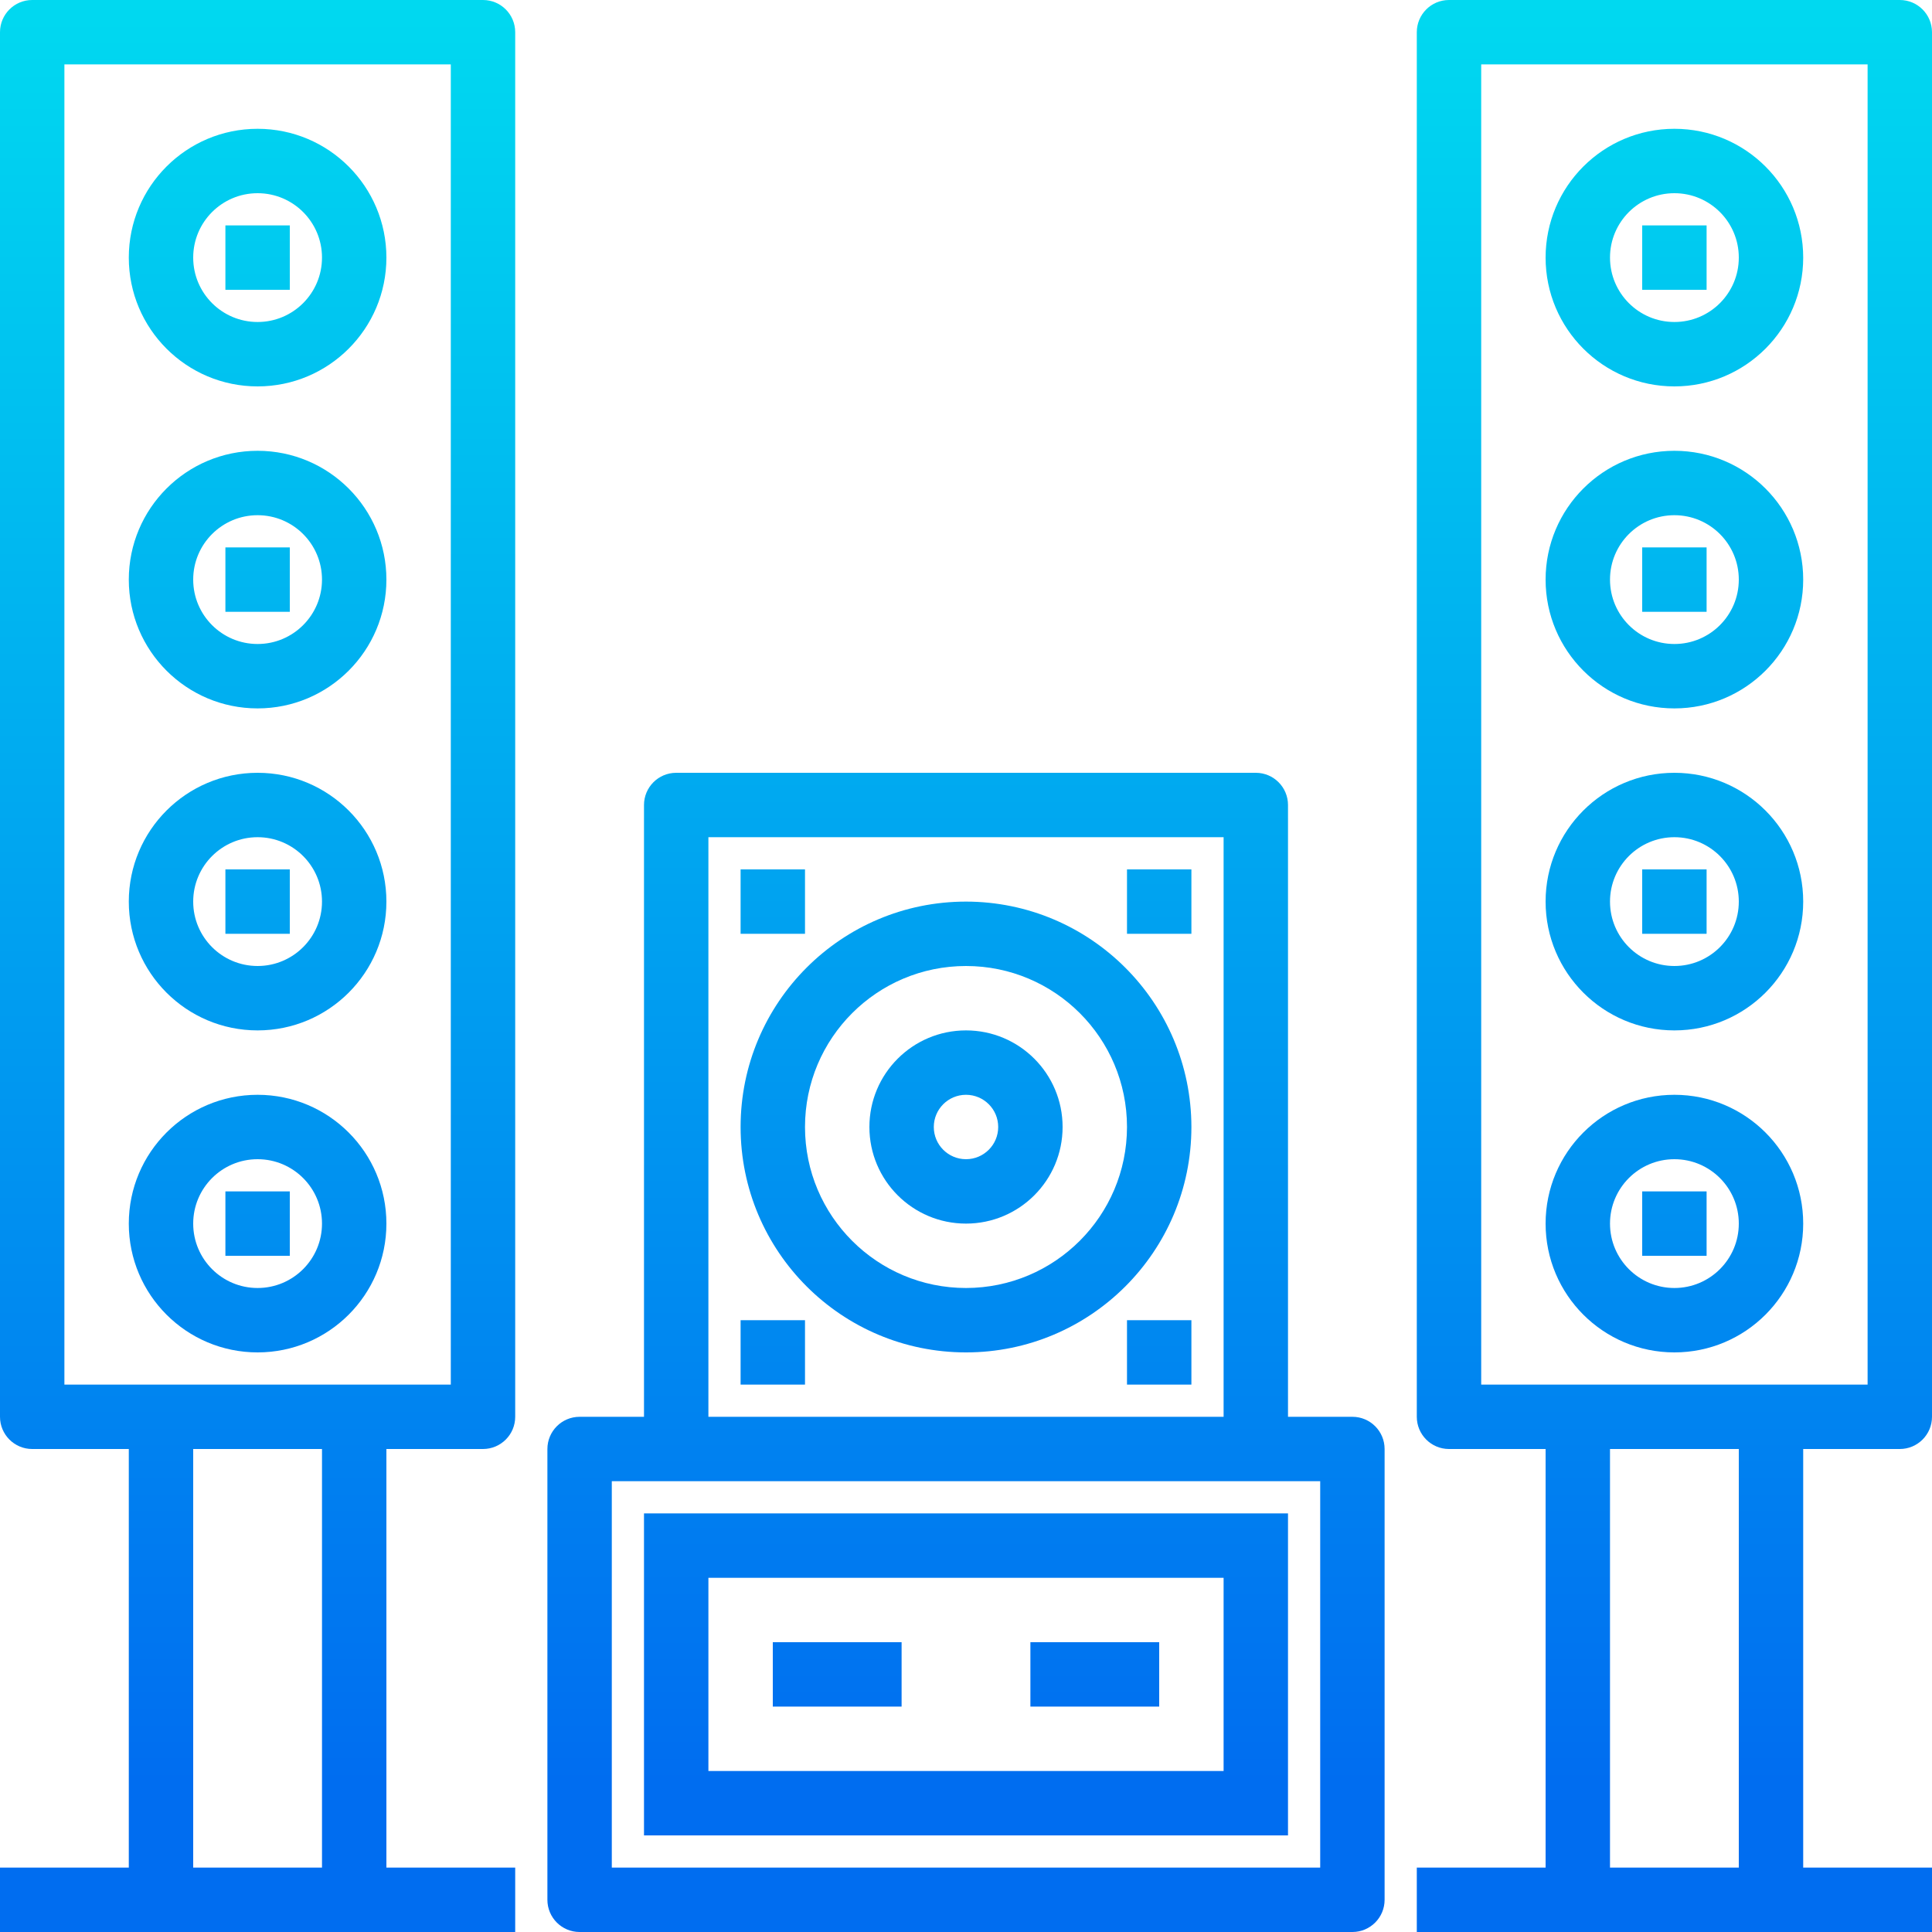 <?xml version="1.0" encoding="iso-8859-1"?>
<!-- Generator: Adobe Illustrator 19.0.0, SVG Export Plug-In . SVG Version: 6.00 Build 0)  -->
<svg version="1.1" id="Capa_1" xmlns="http://www.w3.org/2000/svg" xmlns:xlink="http://www.w3.org/1999/xlink" x="0px" y="0px"
	 viewBox="0 0 480 480" style="enable-background:new 0 0 480 480;" xml:space="preserve">
<g>
	
		<linearGradient id="SVGID_1_" gradientUnits="userSpaceOnUse" x1="-48.875" y1="562.245" x2="-48.875" y2="624.74" gradientTransform="matrix(8 0 0 -8 455 4941)">
		<stop  offset="0" style="stop-color:#006DF0"/>
		<stop  offset="1" style="stop-color:#00E7F0"/>
	</linearGradient>
	<path style="fill:url(#SVGID_1_);" d="M120,0H8C3.582,0,0,3.582,0,8v344c0,4.418,3.582,8,8,8h24v104H0v16h128v-16H96V360h24
		c4.418,0,8-3.582,8-8V8C128,3.582,124.418,0,120,0z M80,464H48V360h32V464z M112,344H16V16h96V344z"/>
	
		<linearGradient id="SVGID_2_" gradientUnits="userSpaceOnUse" x1="-48.875" y1="562.245" x2="-48.875" y2="624.74" gradientTransform="matrix(8 0 0 -8 455 4941)">
		<stop  offset="0" style="stop-color:#006DF0"/>
		<stop  offset="1" style="stop-color:#00E7F0"/>
	</linearGradient>
	<path style="fill:url(#SVGID_2_);" d="M64,96c17.673,0,32-14.327,32-32S81.673,32,64,32S32,46.327,32,64S46.327,96,64,96z M64,48
		c8.837,0,16,7.163,16,16s-7.163,16-16,16s-16-7.163-16-16S55.163,48,64,48z"/>
	
		<linearGradient id="SVGID_3_" gradientUnits="userSpaceOnUse" x1="-48.875" y1="562.245" x2="-48.875" y2="624.74" gradientTransform="matrix(8 0 0 -8 455 4941)">
		<stop  offset="0" style="stop-color:#006DF0"/>
		<stop  offset="1" style="stop-color:#00E7F0"/>
	</linearGradient>
	<path style="fill:url(#SVGID_3_);" d="M56,56h16v16H56V56z"/>
	
		<linearGradient id="SVGID_4_" gradientUnits="userSpaceOnUse" x1="-48.875" y1="562.245" x2="-48.875" y2="624.74" gradientTransform="matrix(8 0 0 -8 455 4941)">
		<stop  offset="0" style="stop-color:#006DF0"/>
		<stop  offset="1" style="stop-color:#00E7F0"/>
	</linearGradient>
	<path style="fill:url(#SVGID_4_);" d="M64,176c17.673,0,32-14.327,32-32s-14.327-32-32-32s-32,14.327-32,32S46.327,176,64,176z
		 M64,128c8.837,0,16,7.163,16,16s-7.163,16-16,16s-16-7.163-16-16S55.163,128,64,128z"/>
	
		<linearGradient id="SVGID_5_" gradientUnits="userSpaceOnUse" x1="-48.875" y1="562.245" x2="-48.875" y2="624.74" gradientTransform="matrix(8 0 0 -8 455 4941)">
		<stop  offset="0" style="stop-color:#006DF0"/>
		<stop  offset="1" style="stop-color:#00E7F0"/>
	</linearGradient>
	<path style="fill:url(#SVGID_5_);" d="M56,136h16v16H56V136z"/>
	
		<linearGradient id="SVGID_6_" gradientUnits="userSpaceOnUse" x1="-48.875" y1="562.245" x2="-48.875" y2="624.74" gradientTransform="matrix(8 0 0 -8 455 4941)">
		<stop  offset="0" style="stop-color:#006DF0"/>
		<stop  offset="1" style="stop-color:#00E7F0"/>
	</linearGradient>
	<path style="fill:url(#SVGID_6_);" d="M64,256c17.673,0,32-14.327,32-32s-14.327-32-32-32s-32,14.327-32,32S46.327,256,64,256z
		 M64,208c8.837,0,16,7.163,16,16s-7.163,16-16,16s-16-7.163-16-16S55.163,208,64,208z"/>
	
		<linearGradient id="SVGID_7_" gradientUnits="userSpaceOnUse" x1="-48.875" y1="562.245" x2="-48.875" y2="624.74" gradientTransform="matrix(8 0 0 -8 455 4941)">
		<stop  offset="0" style="stop-color:#006DF0"/>
		<stop  offset="1" style="stop-color:#00E7F0"/>
	</linearGradient>
	<path style="fill:url(#SVGID_7_);" d="M56,216h16v16H56V216z"/>
	
		<linearGradient id="SVGID_8_" gradientUnits="userSpaceOnUse" x1="-48.875" y1="562.245" x2="-48.875" y2="624.74" gradientTransform="matrix(8 0 0 -8 455 4941)">
		<stop  offset="0" style="stop-color:#006DF0"/>
		<stop  offset="1" style="stop-color:#00E7F0"/>
	</linearGradient>
	<path style="fill:url(#SVGID_8_);" d="M64,336c17.673,0,32-14.327,32-32s-14.327-32-32-32s-32,14.327-32,32S46.327,336,64,336z
		 M64,288c8.837,0,16,7.163,16,16s-7.163,16-16,16s-16-7.163-16-16S55.163,288,64,288z"/>
	
		<linearGradient id="SVGID_9_" gradientUnits="userSpaceOnUse" x1="-48.875" y1="562.245" x2="-48.875" y2="624.74" gradientTransform="matrix(8 0 0 -8 455 4941)">
		<stop  offset="0" style="stop-color:#006DF0"/>
		<stop  offset="1" style="stop-color:#00E7F0"/>
	</linearGradient>
	<path style="fill:url(#SVGID_9_);" d="M56,296h16v16H56V296z"/>
</g>
<g>
	
		<linearGradient id="SVGID_10_" gradientUnits="userSpaceOnUse" x1="-4.875" y1="562.245" x2="-4.875" y2="624.74" gradientTransform="matrix(8 0 0 -8 455 4941)">
		<stop  offset="0" style="stop-color:#006DF0"/>
		<stop  offset="1" style="stop-color:#00E7F0"/>
	</linearGradient>
	<path style="fill:url(#SVGID_10_);" d="M472,360c4.418,0,8-3.582,8-8V8c0-4.418-3.582-8-8-8H360c-4.418,0-8,3.582-8,8v344
		c0,4.418,3.582,8,8,8h24v104h-32v16h128v-16h-32V360H472z M368,16h96v328h-96V16z M432,464h-32V360h32V464z"/>
	
		<linearGradient id="SVGID_11_" gradientUnits="userSpaceOnUse" x1="-4.875" y1="562.245" x2="-4.875" y2="624.74" gradientTransform="matrix(8 0 0 -8 455 4941)">
		<stop  offset="0" style="stop-color:#006DF0"/>
		<stop  offset="1" style="stop-color:#00E7F0"/>
	</linearGradient>
	<path style="fill:url(#SVGID_11_);" d="M416,96c17.673,0,32-14.327,32-32s-14.327-32-32-32s-32,14.327-32,32S398.327,96,416,96z
		 M416,48c8.837,0,16,7.163,16,16s-7.163,16-16,16s-16-7.163-16-16S407.163,48,416,48z"/>
	
		<linearGradient id="SVGID_12_" gradientUnits="userSpaceOnUse" x1="-4.875" y1="562.245" x2="-4.875" y2="624.74" gradientTransform="matrix(8 0 0 -8 455 4941)">
		<stop  offset="0" style="stop-color:#006DF0"/>
		<stop  offset="1" style="stop-color:#00E7F0"/>
	</linearGradient>
	<path style="fill:url(#SVGID_12_);" d="M408,56h16v16h-16V56z"/>
	
		<linearGradient id="SVGID_13_" gradientUnits="userSpaceOnUse" x1="-4.875" y1="562.245" x2="-4.875" y2="624.74" gradientTransform="matrix(8 0 0 -8 455 4941)">
		<stop  offset="0" style="stop-color:#006DF0"/>
		<stop  offset="1" style="stop-color:#00E7F0"/>
	</linearGradient>
	<path style="fill:url(#SVGID_13_);" d="M416,176c17.673,0,32-14.327,32-32s-14.327-32-32-32s-32,14.327-32,32S398.327,176,416,176z
		 M416,128c8.837,0,16,7.163,16,16s-7.163,16-16,16s-16-7.163-16-16S407.163,128,416,128z"/>
	
		<linearGradient id="SVGID_14_" gradientUnits="userSpaceOnUse" x1="-4.875" y1="562.245" x2="-4.875" y2="624.74" gradientTransform="matrix(8 0 0 -8 455 4941)">
		<stop  offset="0" style="stop-color:#006DF0"/>
		<stop  offset="1" style="stop-color:#00E7F0"/>
	</linearGradient>
	<path style="fill:url(#SVGID_14_);" d="M408,136h16v16h-16V136z"/>
	
		<linearGradient id="SVGID_15_" gradientUnits="userSpaceOnUse" x1="-4.875" y1="562.245" x2="-4.875" y2="624.74" gradientTransform="matrix(8 0 0 -8 455 4941)">
		<stop  offset="0" style="stop-color:#006DF0"/>
		<stop  offset="1" style="stop-color:#00E7F0"/>
	</linearGradient>
	<path style="fill:url(#SVGID_15_);" d="M416,256c17.673,0,32-14.327,32-32s-14.327-32-32-32s-32,14.327-32,32S398.327,256,416,256z
		 M416,208c8.837,0,16,7.163,16,16s-7.163,16-16,16s-16-7.163-16-16S407.163,208,416,208z"/>
	
		<linearGradient id="SVGID_16_" gradientUnits="userSpaceOnUse" x1="-4.875" y1="562.245" x2="-4.875" y2="624.74" gradientTransform="matrix(8 0 0 -8 455 4941)">
		<stop  offset="0" style="stop-color:#006DF0"/>
		<stop  offset="1" style="stop-color:#00E7F0"/>
	</linearGradient>
	<path style="fill:url(#SVGID_16_);" d="M408,216h16v16h-16V216z"/>
	
		<linearGradient id="SVGID_17_" gradientUnits="userSpaceOnUse" x1="-4.875" y1="562.245" x2="-4.875" y2="624.74" gradientTransform="matrix(8 0 0 -8 455 4941)">
		<stop  offset="0" style="stop-color:#006DF0"/>
		<stop  offset="1" style="stop-color:#00E7F0"/>
	</linearGradient>
	<path style="fill:url(#SVGID_17_);" d="M416,336c17.673,0,32-14.327,32-32s-14.327-32-32-32s-32,14.327-32,32S398.327,336,416,336z
		 M416,288c8.837,0,16,7.163,16,16s-7.163,16-16,16s-16-7.163-16-16S407.163,288,416,288z"/>
	
		<linearGradient id="SVGID_18_" gradientUnits="userSpaceOnUse" x1="-4.875" y1="562.245" x2="-4.875" y2="624.74" gradientTransform="matrix(8 0 0 -8 455 4941)">
		<stop  offset="0" style="stop-color:#006DF0"/>
		<stop  offset="1" style="stop-color:#00E7F0"/>
	</linearGradient>
	<path style="fill:url(#SVGID_18_);" d="M408,296h16v16h-16V296z"/>
	
		<linearGradient id="SVGID_19_" gradientUnits="userSpaceOnUse" x1="-26.875" y1="562.245" x2="-26.875" y2="624.74" gradientTransform="matrix(8 0 0 -8 455 4941)">
		<stop  offset="0" style="stop-color:#006DF0"/>
		<stop  offset="1" style="stop-color:#00E7F0"/>
	</linearGradient>
	<path style="fill:url(#SVGID_19_);" d="M336,352h-16V200c0-4.418-3.582-8-8-8H168c-4.418,0-8,3.582-8,8v152h-16
		c-4.418,0-8,3.582-8,8v112c0,4.418,3.582,8,8,8h192c4.418,0,8-3.582,8-8V360C344,355.582,340.418,352,336,352z M176,208h128v144
		H176V208z M328,464H152v-96h176V464z"/>
	
		<linearGradient id="SVGID_20_" gradientUnits="userSpaceOnUse" x1="-26.875" y1="562.245" x2="-26.875" y2="624.74" gradientTransform="matrix(8 0 0 -8 455 4941)">
		<stop  offset="0" style="stop-color:#006DF0"/>
		<stop  offset="1" style="stop-color:#00E7F0"/>
	</linearGradient>
	<path style="fill:url(#SVGID_20_);" d="M160,456h160v-80H160V456z M176,392h128v48H176V392z"/>
	
		<linearGradient id="SVGID_21_" gradientUnits="userSpaceOnUse" x1="-26.875" y1="562.245" x2="-26.875" y2="624.74" gradientTransform="matrix(8 0 0 -8 455 4941)">
		<stop  offset="0" style="stop-color:#006DF0"/>
		<stop  offset="1" style="stop-color:#00E7F0"/>
	</linearGradient>
	<path style="fill:url(#SVGID_21_);" d="M240,224c-30.928,0-56,25.072-56,56s25.072,56,56,56s56-25.072,56-56
		C295.965,249.087,270.913,224.035,240,224z M240,320c-22.091,0-40-17.909-40-40s17.909-40,40-40s40,17.909,40,40
		C279.974,302.08,262.08,319.974,240,320z"/>
	
		<linearGradient id="SVGID_22_" gradientUnits="userSpaceOnUse" x1="-26.875" y1="562.245" x2="-26.875" y2="624.74" gradientTransform="matrix(8 0 0 -8 455 4941)">
		<stop  offset="0" style="stop-color:#006DF0"/>
		<stop  offset="1" style="stop-color:#00E7F0"/>
	</linearGradient>
	<path style="fill:url(#SVGID_22_);" d="M240,256c-13.255,0-24,10.745-24,24s10.745,24,24,24c13.255,0,24-10.745,24-24
		S253.255,256,240,256z M240,288c-4.418,0-8-3.582-8-8s3.582-8,8-8s8,3.582,8,8S244.418,288,240,288z"/>
	
		<linearGradient id="SVGID_23_" gradientUnits="userSpaceOnUse" x1="-32.875" y1="562.245" x2="-32.875" y2="624.74" gradientTransform="matrix(8 0 0 -8 455 4941)">
		<stop  offset="0" style="stop-color:#006DF0"/>
		<stop  offset="1" style="stop-color:#00E7F0"/>
	</linearGradient>
	<path style="fill:url(#SVGID_23_);" d="M184,216h16v16h-16V216z"/>
	
		<linearGradient id="SVGID_24_" gradientUnits="userSpaceOnUse" x1="-32.875" y1="562.245" x2="-32.875" y2="624.74" gradientTransform="matrix(8 0 0 -8 455 4941)">
		<stop  offset="0" style="stop-color:#006DF0"/>
		<stop  offset="1" style="stop-color:#00E7F0"/>
	</linearGradient>
	<path style="fill:url(#SVGID_24_);" d="M184,328h16v16h-16V328z"/>
	
		<linearGradient id="SVGID_25_" gradientUnits="userSpaceOnUse" x1="-20.875" y1="562.245" x2="-20.875" y2="624.74" gradientTransform="matrix(8 0 0 -8 455 4941)">
		<stop  offset="0" style="stop-color:#006DF0"/>
		<stop  offset="1" style="stop-color:#00E7F0"/>
	</linearGradient>
	<path style="fill:url(#SVGID_25_);" d="M280,328h16v16h-16V328z"/>
	
		<linearGradient id="SVGID_26_" gradientUnits="userSpaceOnUse" x1="-20.875" y1="562.245" x2="-20.875" y2="624.74" gradientTransform="matrix(8 0 0 -8 455 4941)">
		<stop  offset="0" style="stop-color:#006DF0"/>
		<stop  offset="1" style="stop-color:#00E7F0"/>
	</linearGradient>
	<path style="fill:url(#SVGID_26_);" d="M280,216h16v16h-16V216z"/>
	
		<linearGradient id="SVGID_27_" gradientUnits="userSpaceOnUse" x1="-30.875" y1="562.245" x2="-30.875" y2="624.74" gradientTransform="matrix(8 0 0 -8 455 4941)">
		<stop  offset="0" style="stop-color:#006DF0"/>
		<stop  offset="1" style="stop-color:#00E7F0"/>
	</linearGradient>
	<path style="fill:url(#SVGID_27_);" d="M192,408h32v16h-32V408z"/>
	
		<linearGradient id="SVGID_28_" gradientUnits="userSpaceOnUse" x1="-22.875" y1="562.245" x2="-22.875" y2="624.74" gradientTransform="matrix(8 0 0 -8 455 4941)">
		<stop  offset="0" style="stop-color:#006DF0"/>
		<stop  offset="1" style="stop-color:#00E7F0"/>
	</linearGradient>
	<path style="fill:url(#SVGID_28_);" d="M256,408h32v16h-32V408z"/>
</g>
<g>
</g>
<g>
</g>
<g>
</g>
<g>
</g>
<g>
</g>
<g>
</g>
<g>
</g>
<g>
</g>
<g>
</g>
<g>
</g>
<g>
</g>
<g>
</g>
<g>
</g>
<g>
</g>
<g>
</g>
</svg>

